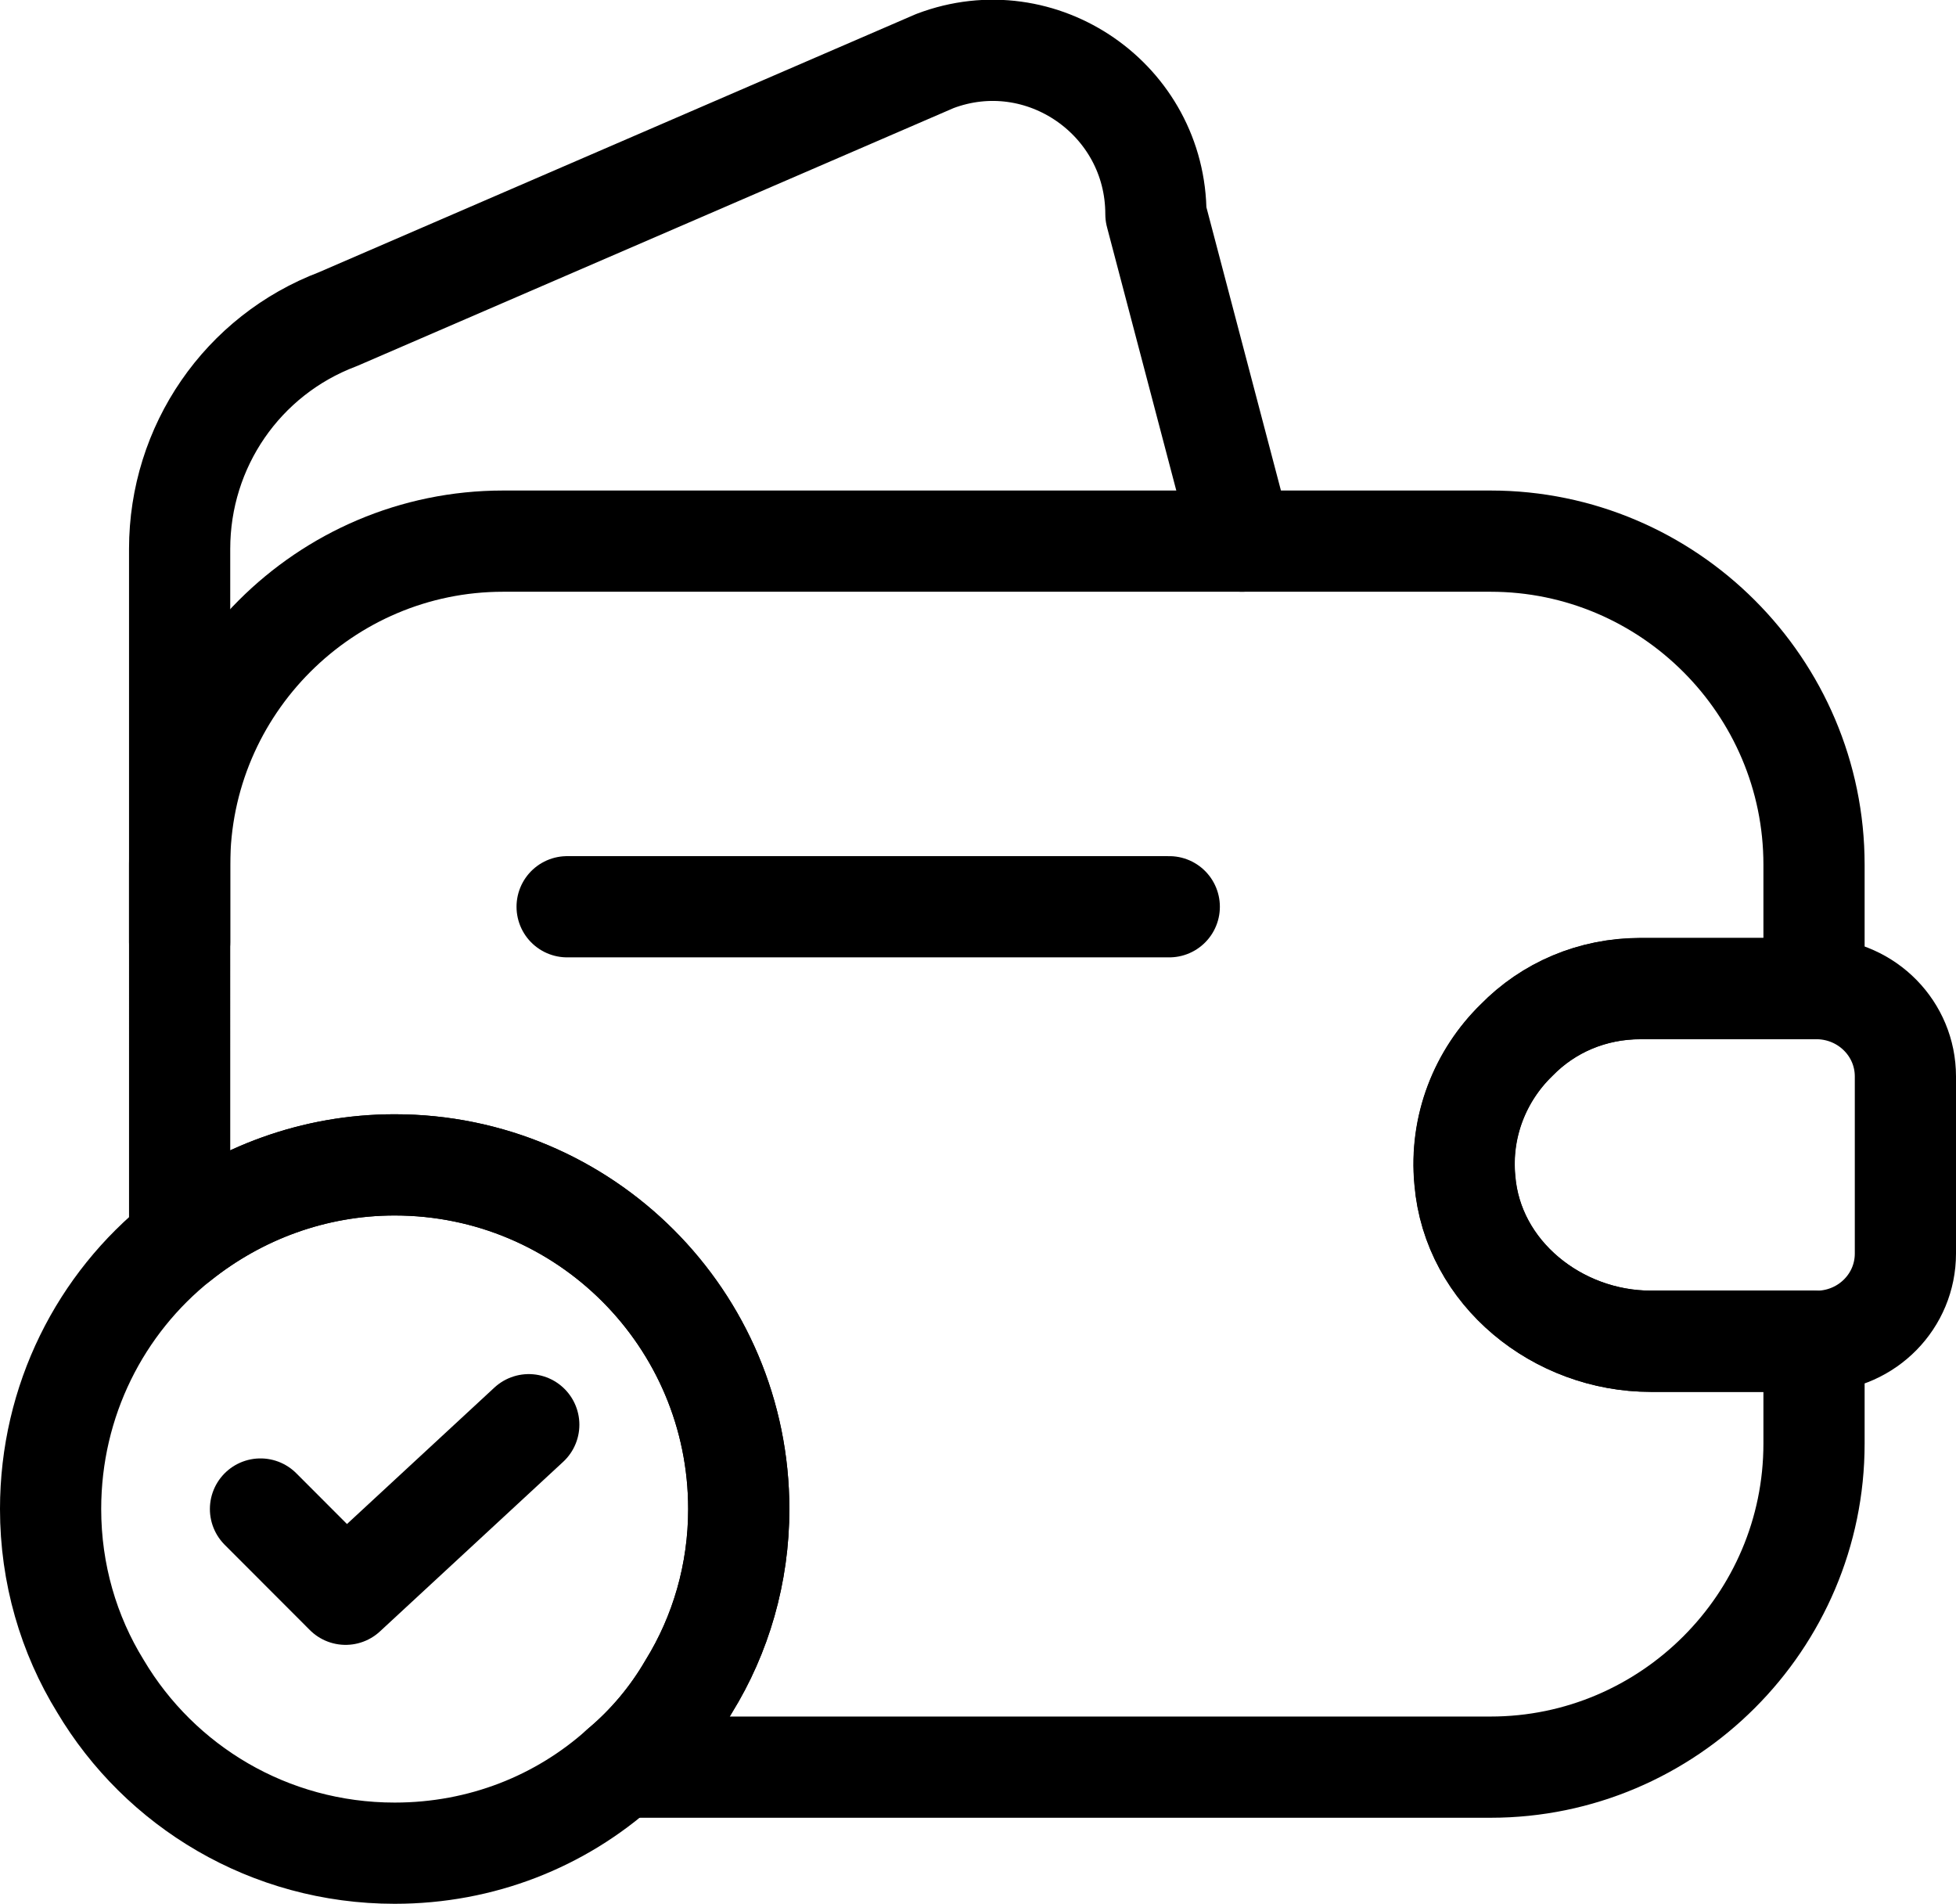 <svg
   width="19.328"
   height="18.808"
   viewBox="0 0 19.328 18.808"
   fill="none"
   version="1.1"
   id="svg202"
   xmlns="http://www.w3.org/2000/svg"
   xmlns:svg="http://www.w3.org/2000/svg">
  <path
     d="m 14.984,10.276 c -0.357,0.348 -0.561,0.85 -0.51,1.385 0.076,0.918 0.918,1.589 1.836,1.589 h 1.615 v 1.012 c 0,1.76 -1.437,3.196 -3.196,3.196 h -8.593 c 0.264,-0.221 0.493,-0.493 0.671,-0.799 0.315,-0.51 0.493,-1.113 0.493,-1.751 0,-1.879 -1.522,-3.4 -3.4,-3.4 -0.799,0 -1.538,0.281 -2.125,0.748 V 8.542 c 0,-1.76 1.436,-3.196 3.196,-3.196 h 9.758 c 1.76,0 3.196,1.437 3.196,3.196 v 1.224 h -1.717 c -0.476,0 -0.909,0.187 -1.224,0.51 z"
     stroke="currentColor"
     stroke-linecap="round"
     stroke-linejoin="round"
     id="path190" />
  <path
     d="m 1.775,9.307 v -3.884 c 0,-1.012 0.62,-1.913 1.564,-2.27 l 5.899,-2.55 c 1.054,-0.4 2.184,0.383 2.184,1.513 l 0.85,3.23"
     stroke="currentColor"
     stroke-linecap="round"
     stroke-linejoin="round"
     id="path192" />
  <path
     d="m 18.828,10.633 v 1.751 c 0,0.468 -0.374,0.85 -0.85,0.867 h -1.666 c -0.918,0 -1.76,-0.671 -1.836,-1.589 -0.051,-0.535 0.153,-1.037 0.51,-1.385 0.315,-0.323 0.748,-0.51 1.224,-0.51 h 1.768 c 0.476,0.017 0.85,0.4 0.85,0.867 z"
     stroke="currentColor"
     stroke-linecap="round"
     stroke-linejoin="round"
     id="path194" />
  <path
     d="m 5.604,8.958 h 5.95"
     stroke="currentColor"
     stroke-linecap="round"
     stroke-linejoin="round"
     id="path196" />
  <path
     d="m 7.3,14.908 c 0,0.637 -0.178,1.241 -0.493,1.751 -0.178,0.306 -0.408,0.578 -0.671,0.799 -0.595,0.535 -1.377,0.85 -2.236,0.85 -1.241,0 -2.321,-0.663 -2.907,-1.649 -0.315,-0.51 -0.493,-1.113 -0.493,-1.751 0,-1.071 0.493,-2.031 1.275,-2.652 0.587,-0.468 1.326,-0.748 2.125,-0.748 1.879,0 3.4,1.522 3.4,3.4 z"
     stroke="currentColor"
     stroke-miterlimit="10"
     stroke-linecap="round"
     stroke-linejoin="round"
     id="path198" />
  <path
     d="m 2.574,14.908 0.841,0.842 1.81,-1.675"
     stroke="currentColor"
     stroke-linecap="round"
     stroke-linejoin="round"
     id="path200" />
</svg>

